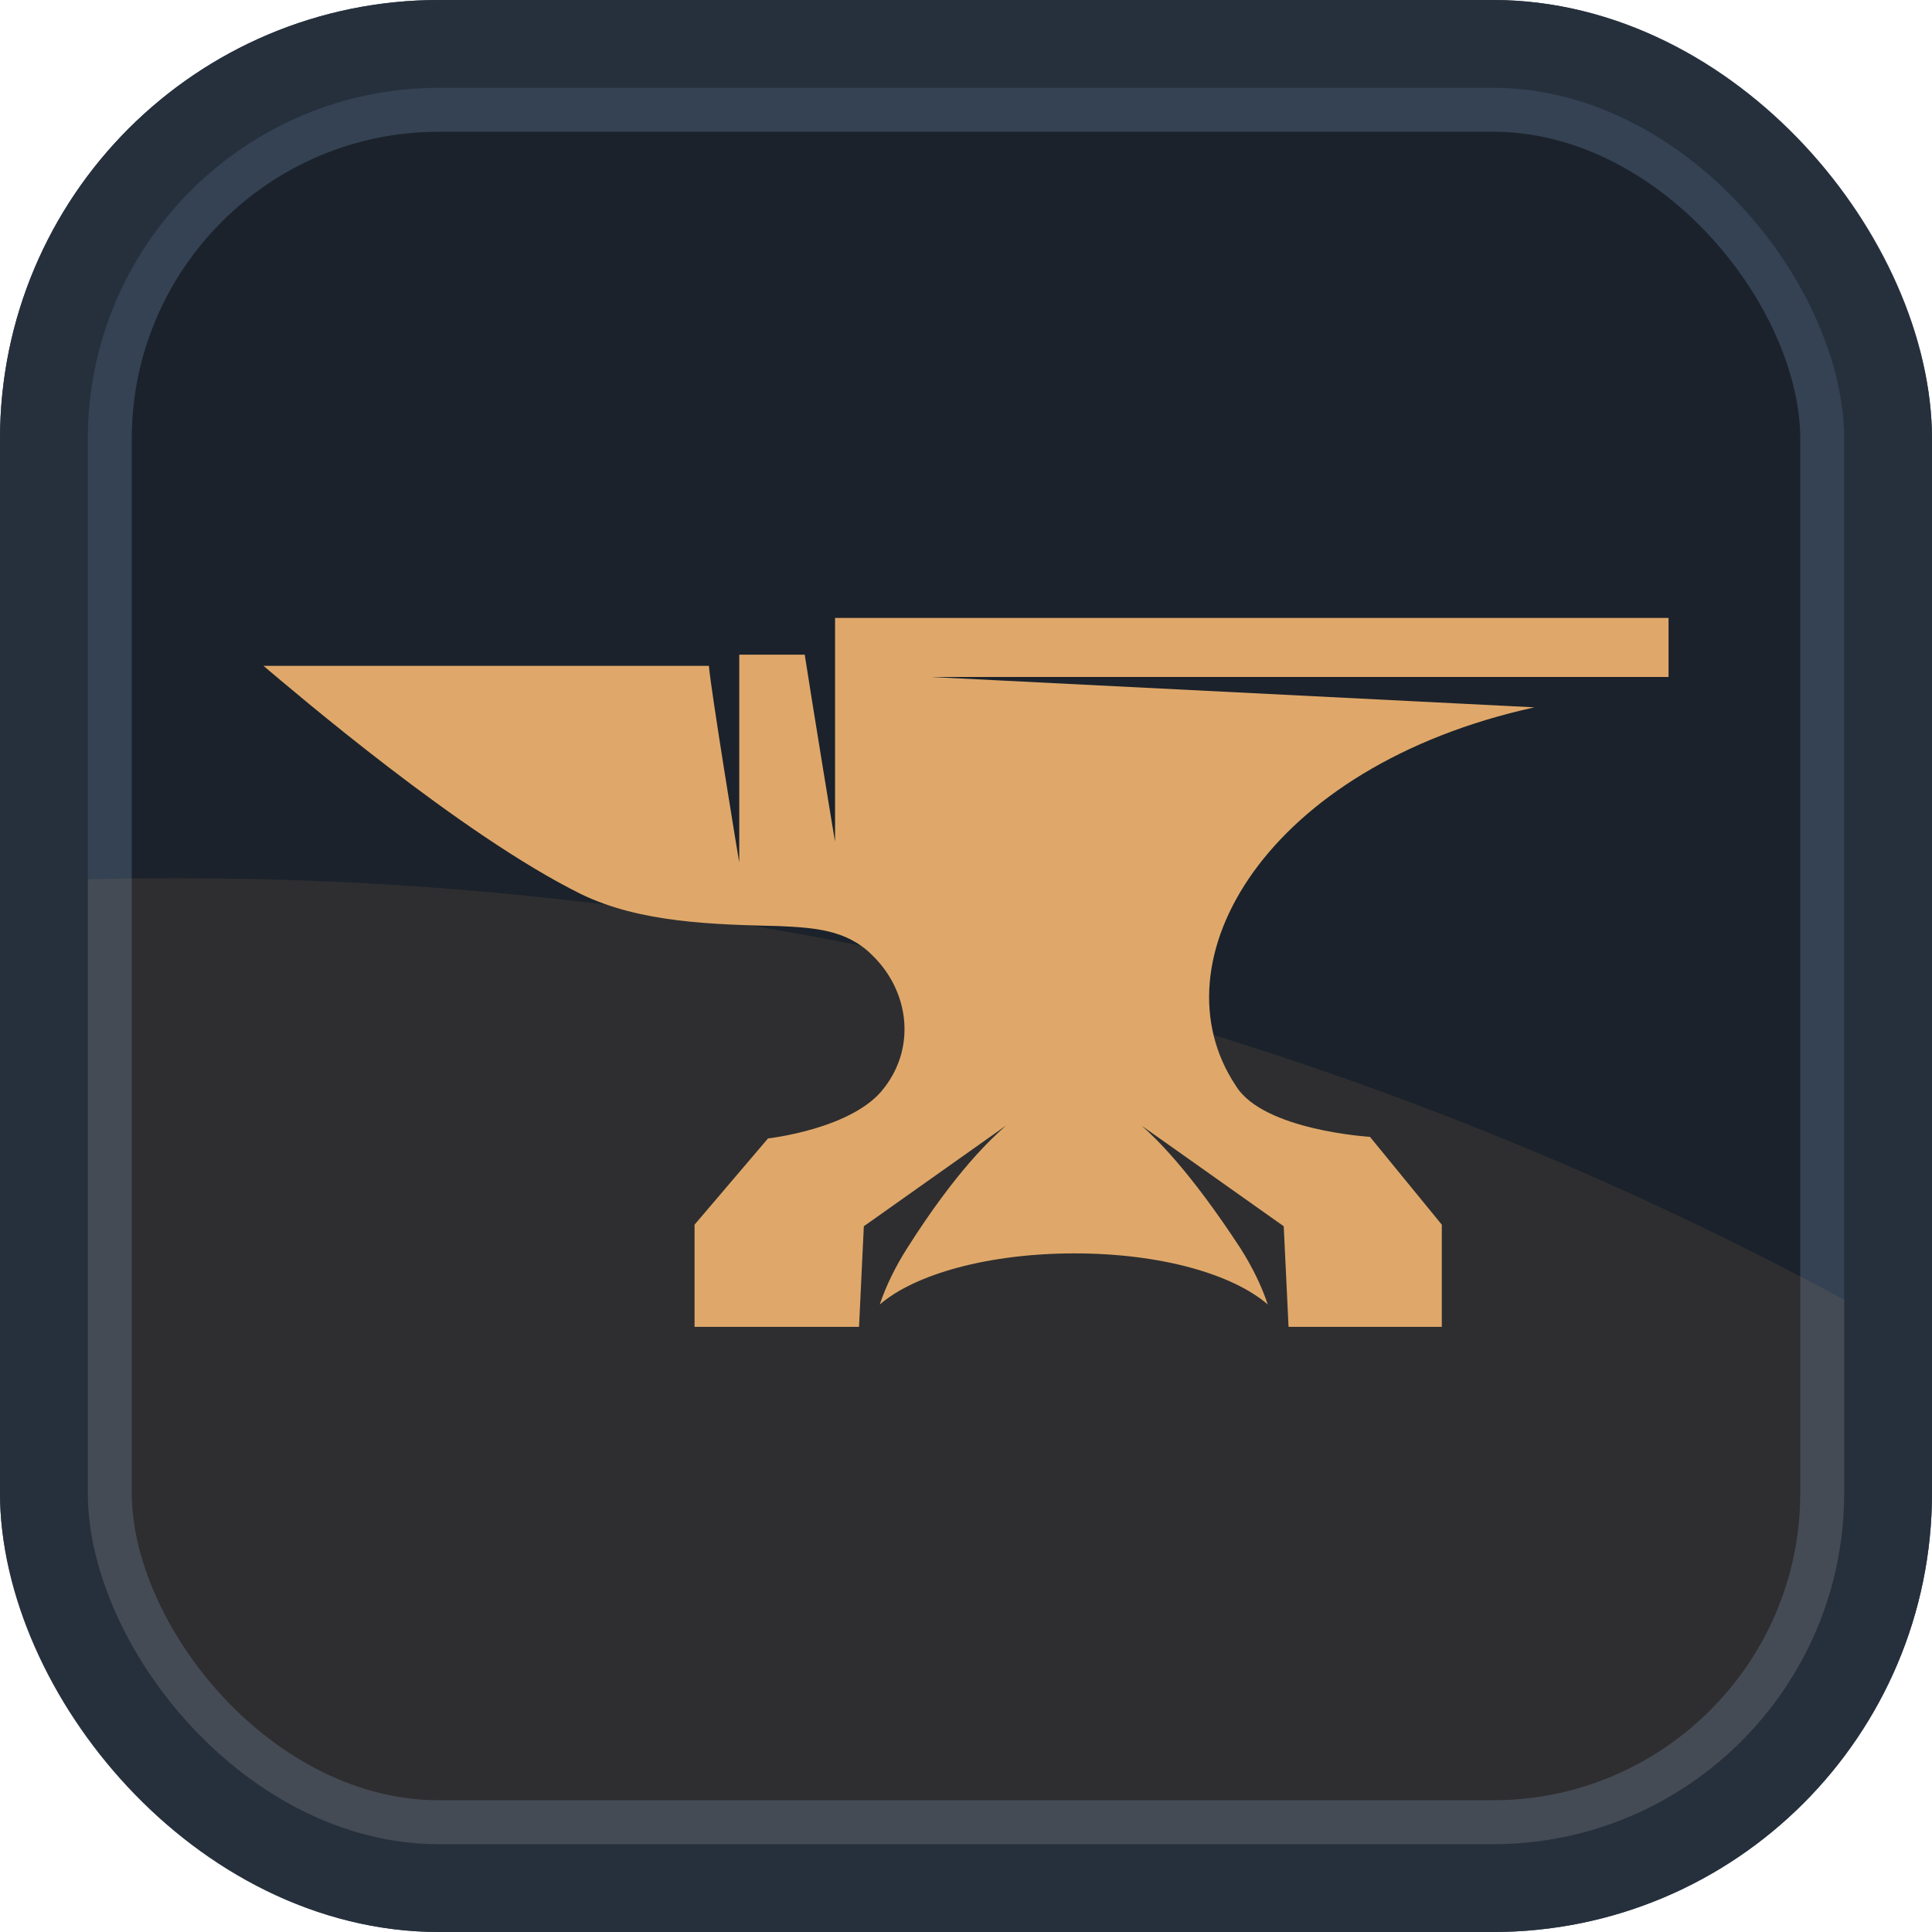 <svg width="44" height="44" viewBox="0 0 44 44" fill="none" xmlns="http://www.w3.org/2000/svg">
<g clip-path="url(#clip0_83_577)">
<rect x="1.5" y="1.5" width="41" height="41" rx="8.5" fill="#26303D"/>
<rect x="1.5" y="1.5" width="41" height="41" rx="8.5" fill="black" fill-opacity="0.3"/>
<rect x="1.5" y="1.5" width="41" height="41" rx="8.5" stroke="#3A495C" stroke-width="3"/>
<rect x="1.5" y="1.5" width="41" height="41" rx="8.5" stroke="black" stroke-opacity="0.1" stroke-width="3"/>
<g opacity="0.1" filter="url(#filter0_f_83_577)">
<circle cx="4" cy="100" r="80" fill="#DE9E59"/>
</g>
<path d="M34.946 16.109L21.2 15.418H38V14.073H19.018V19.164C19.018 19.2 18.473 15.854 18.327 14.909H16.836V19.636C16.836 19.673 16.182 15.673 16.145 15.164H6C6.691 15.745 10.509 19.018 13.236 20.364C14.582 21.018 16.255 21.055 17.745 21.091C18.509 21.127 19.273 21.164 19.855 21.745C20.691 22.545 20.873 23.818 20.145 24.764C19.454 25.709 17.491 25.927 17.491 25.927L15.818 27.891V30.218H19.564L19.673 27.927L22.909 25.636C22.582 25.927 21.782 26.654 20.654 28.436C20.4 28.836 20.182 29.273 20.036 29.709C20.836 29.018 22.509 28.545 24.473 28.545C26.436 28.545 28.073 29.018 28.873 29.709C28.727 29.273 28.509 28.836 28.255 28.436C27.091 26.654 26.327 25.927 26 25.636L29.236 27.927L29.346 30.218H32.836V27.891L31.2 25.891C31.2 25.891 28.764 25.745 28.145 24.727C26.255 21.891 28.836 17.454 34.946 16.109Z" fill="#DFA86A"/>
</g>
<rect x="1" y="1" width="42" height="42" rx="9" stroke="#26303D" stroke-width="2"/>
<defs>
<filter id="filter0_f_83_577" x="-140" y="-44" width="288" height="288" filterUnits="userSpaceOnUse" color-interpolation-filters="sRGB">
<feFlood flood-opacity="0" result="BackgroundImageFix"/>
<feBlend mode="normal" in="SourceGraphic" in2="BackgroundImageFix" result="shape"/>
<feGaussianBlur stdDeviation="32" result="effect1_foregroundBlur_83_577"/>
</filter>
<clipPath id="clip0_83_577">
<rect width="44" height="44" rx="10" fill="white"/>
</clipPath>
</defs>
</svg>
